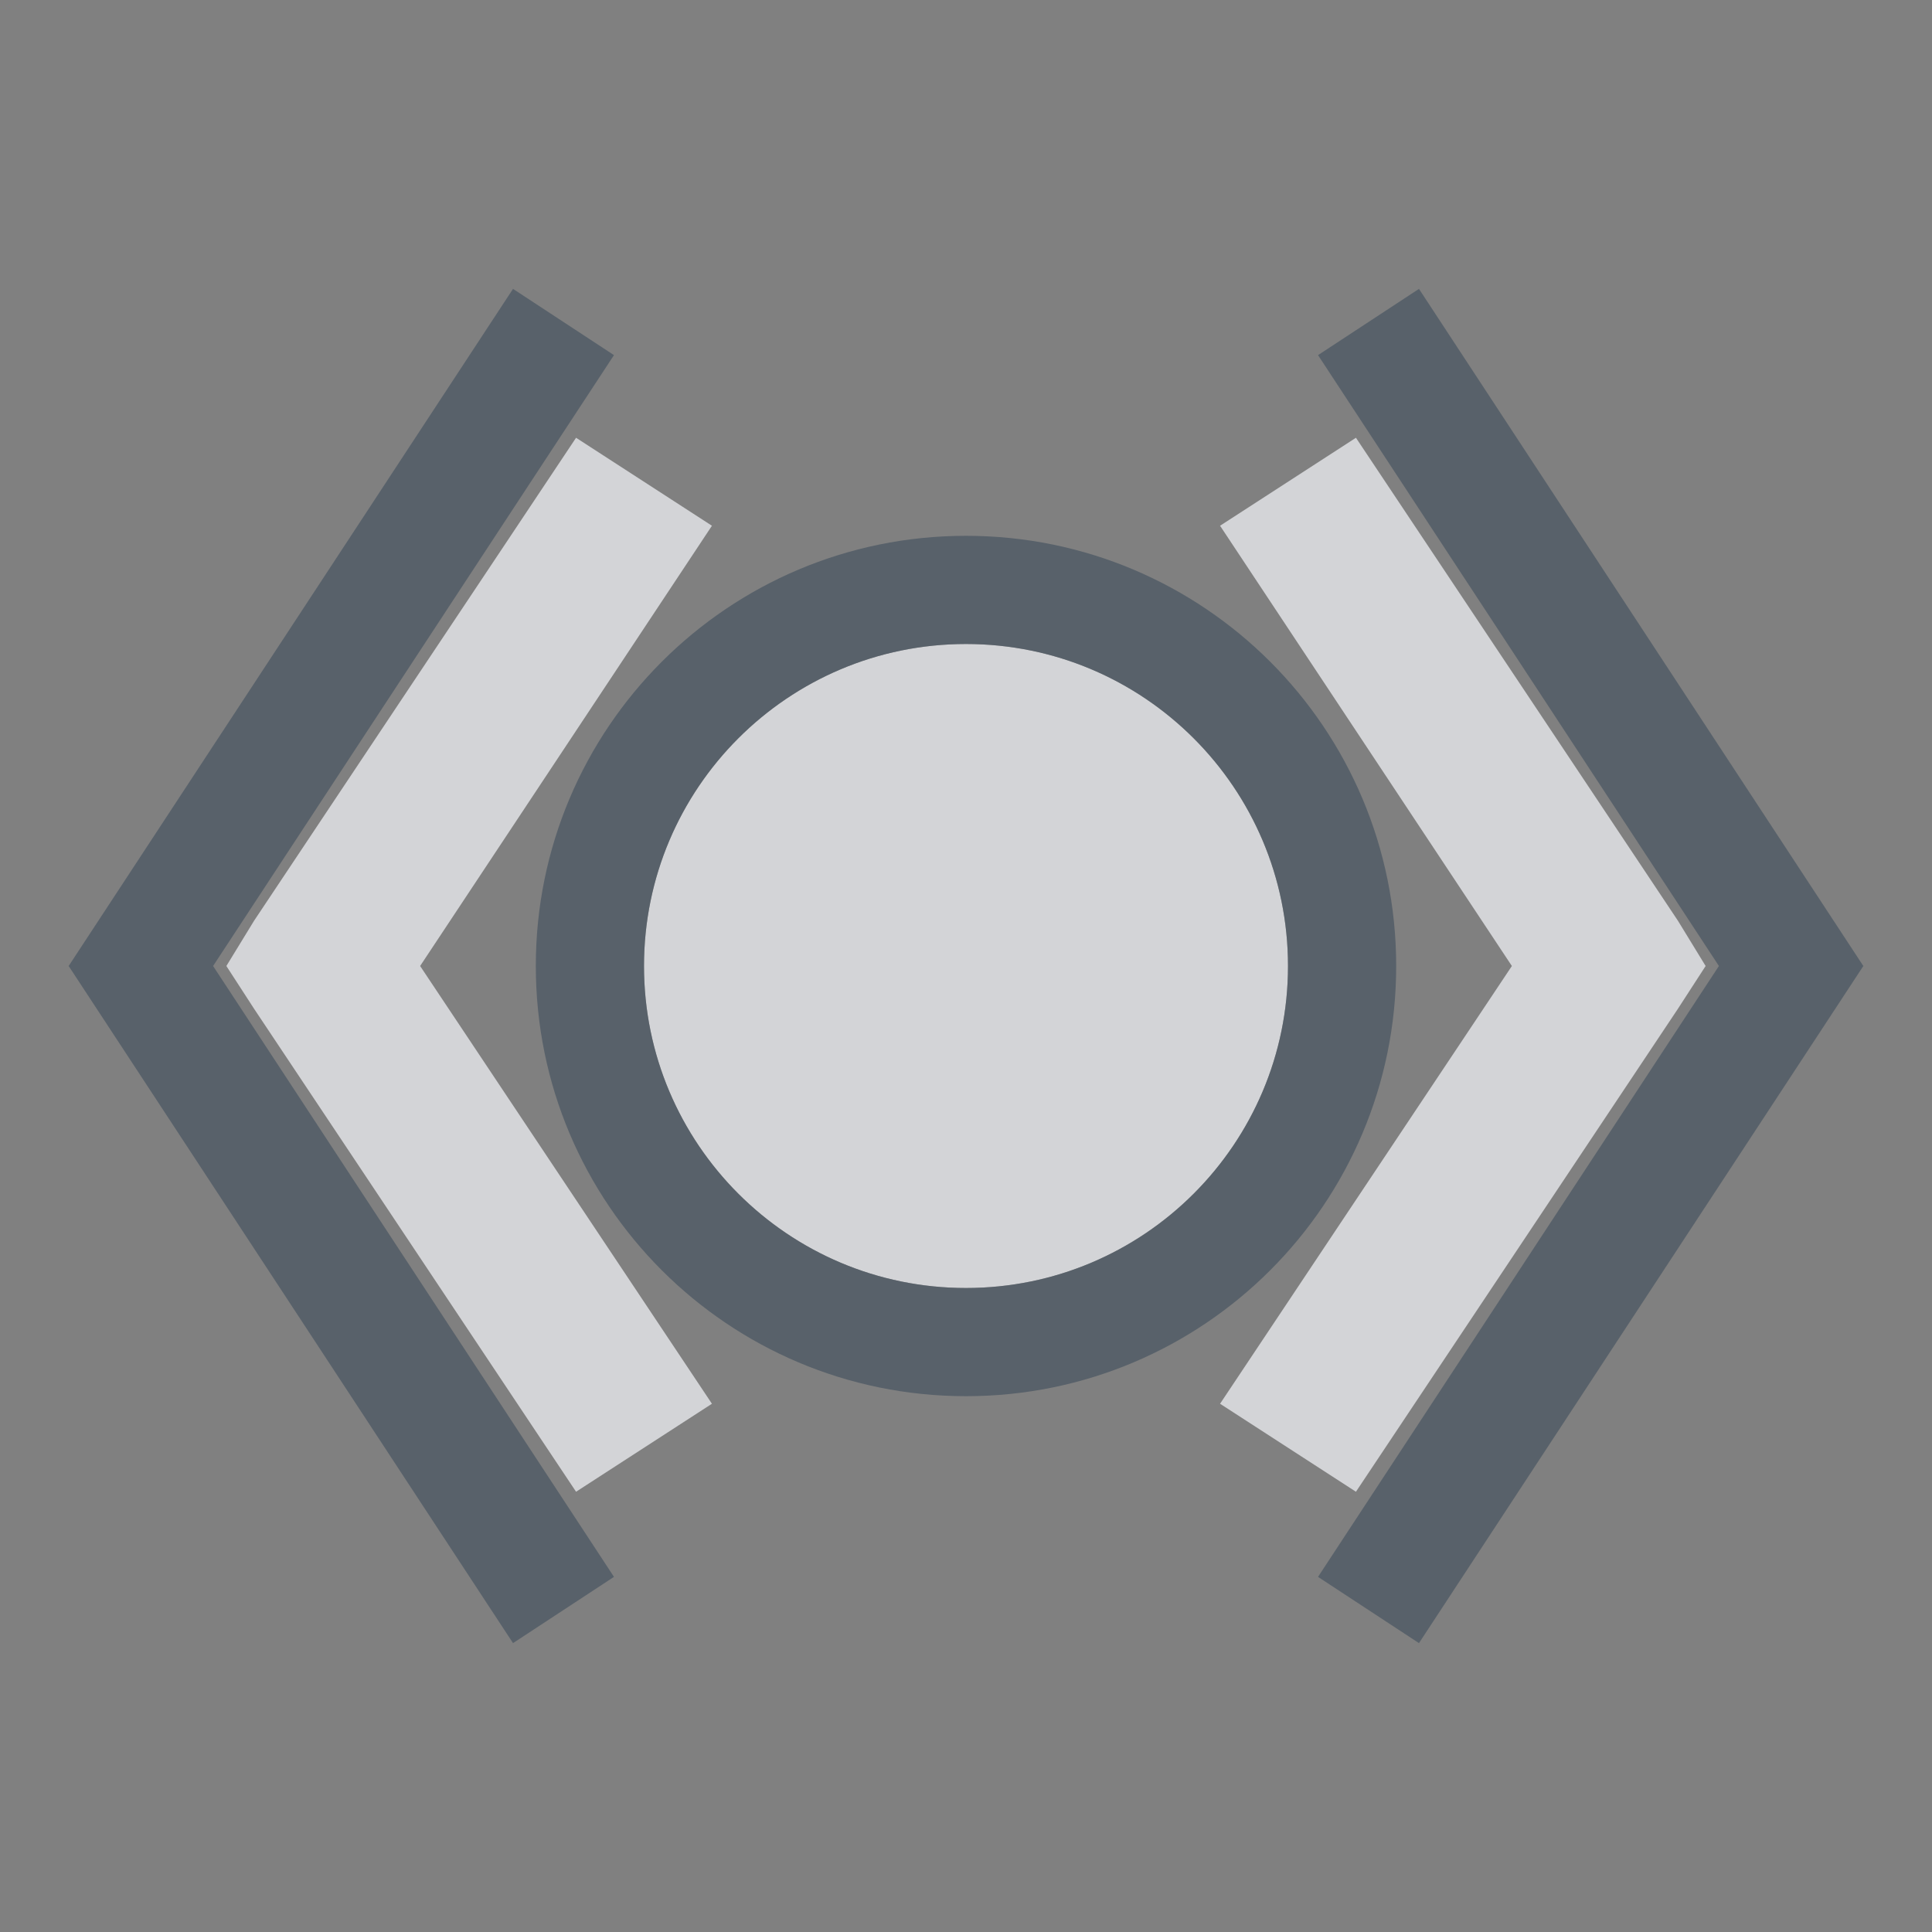 <?xml version="1.0" encoding="UTF-8" standalone="no"?>
<!-- Created with Inkscape (http://www.inkscape.org/) -->

<svg
   xmlns:dc="http://purl.org/dc/elements/1.1/"
   xmlns:cc="http://creativecommons.org/ns#"
   xmlns:rdf="http://www.w3.org/1999/02/22-rdf-syntax-ns#"
   xmlns:svg="http://www.w3.org/2000/svg"
   xmlns="http://www.w3.org/2000/svg"
   xmlns:sodipodi="http://sodipodi.sourceforge.net/DTD/sodipodi-0.dtd"
   xmlns:inkscape="http://www.inkscape.org/namespaces/inkscape"
   width="24"
   height="24"
   id="svg2"
   version="1.1"
   inkscape:version="0.48.3.1 r9886"
   sodipodi:docname="folder-html.svg">
  <rect width="100%" height="100%" fill="#808080" stroke="none"/>
  <defs
     id="defs4">
    <inkscape:path-effect
       is_visible="true"
       id="path-effect2994"
       effect="spiro" />
    <inkscape:path-effect
       effect="spiro"
       id="path-effect2990"
       is_visible="true" />
    <inkscape:path-effect
       is_visible="true"
       id="path-effect3777"
       effect="spiro" />
    <inkscape:path-effect
       effect="spiro"
       id="path-effect3005"
       is_visible="true" />
  </defs>
  <sodipodi:namedview
     id="base"
     pagecolor="#ffffff"
     bordercolor="#c9c9c9"
     borderopacity="1"
     inkscape:pageopacity="0"
     inkscape:pageshadow="2"
     inkscape:zoom="31.678384"
     inkscape:cx="12.269956"
     inkscape:cy="11.209988"
     inkscape:document-units="px"
     inkscape:current-layer="layer1"
     showgrid="true"
     inkscape:window-width="1920"
     inkscape:window-height="1033"
     inkscape:window-x="-10"
     inkscape:window-y="25"
     inkscape:window-maximized="1"
     inkscape:snap-bbox="true"
     inkscape:bbox-paths="true"
     inkscape:bbox-nodes="true"
     inkscape:snap-bbox-edge-midpoints="true"
     inkscape:snap-bbox-midpoints="true"
     inkscape:object-paths="true"
     inkscape:snap-intersection-paths="true"
     inkscape:object-nodes="true"
     inkscape:snap-smooth-nodes="true"
     inkscape:snap-midpoints="true"
     inkscape:snap-object-midpoints="true"
     inkscape:snap-center="true"
     inkscape:snap-page="true"
     borderlayer="true"
     inkscape:showpageshadow="false"
     fit-margin-top="0"
     fit-margin-left="0"
     fit-margin-right="0"
     fit-margin-bottom="0"
     inkscape:snap-global="true">
    <inkscape:grid
       type="xygrid"
       id="grid2989"
       empspacing="5"
       visible="true"
       enabled="true"
       snapvisiblegridlinesonly="true"
       originx="-375px"
       originy="-524px" />
  </sodipodi:namedview>
  <g
     inkscape:label="Camada 1"
     inkscape:groupmode="layer"
     id="layer1"
     transform="translate(-375,-504.362)">
    <path
       sodipodi:nodetypes="ccc"
       inkscape:connector-curvature="0"
       id="path3763"
       d="m 382,508.362 -5.25,8 5.25,8"
       style="color:#000000;fill:none;stroke:#485462;stroke-width:1.5;stroke-miterlimit:4;stroke-opacity:0.7;stroke-dasharray:none;marker:none;visibility:visible;display:inline;overflow:visible;enable-background:accumulate" />
    <path
       style="color:#000000;fill:none;stroke:#485462;stroke-width:1.5;stroke-miterlimit:4;stroke-opacity:0.7;stroke-dasharray:none;marker:none;visibility:visible;display:inline;overflow:visible;enable-background:accumulate"
       d="m 392,508.362 5.25,8 -5.25,8"
       id="path3761"
       inkscape:connector-curvature="0"
       sodipodi:nodetypes="ccc" />
    <path
       style="color:#000000;fill:#EDEFF3;fill-opacity:0.758;fill-rule:nonzero;stroke:none;stroke-width:1;marker:none;visibility:visible;display:inline;overflow:visible;enable-background:accumulate"
       d="M 7.156 5.438 L 3.156 11.438 L 2.812 12 L 3.156 12.531 L 7.156 18.531 L 8.844 17.438 L 5.219 12 L 8.844 6.531 L 7.156 5.438 z M 16.844 5.438 L 15.156 6.531 L 18.781 12 L 15.156 17.438 L 16.844 18.531 L 20.844 12.531 L 21.188 12 L 20.844 11.438 L 16.844 5.438 z M 12 8 C 9.791 8 8 9.791 8 12 C 8 14.209 9.791 16 12 16 C 14.209 16 16 14.209 16 12 C 16 9.791 14.209 8 12 8 z "
       transform="translate(375,504.362)"
       id="path3789" />
    <path
       style="color:#000000;fill:#485462;fill-opacity:0.7;fill-rule:nonzero;stroke:none;stroke-width:2;marker:none;visibility:visible;display:inline;overflow:visible;enable-background:accumulate"
       d="M 12 6.656 C 9.047 6.656 6.656 9.047 6.656 12 C 6.656 14.953 9.047 17.344 12 17.344 C 14.953 17.344 17.344 14.953 17.344 12 C 17.344 9.047 14.953 6.656 12 6.656 z M 12 8 C 14.209 8 16 9.791 16 12 C 16 14.209 14.209 16 12 16 C 9.791 16 8 14.209 8 12 C 8 9.791 9.791 8 12 8 z "
       transform="translate(375,504.362)"
       id="path3756" />
  </g>
</svg>

